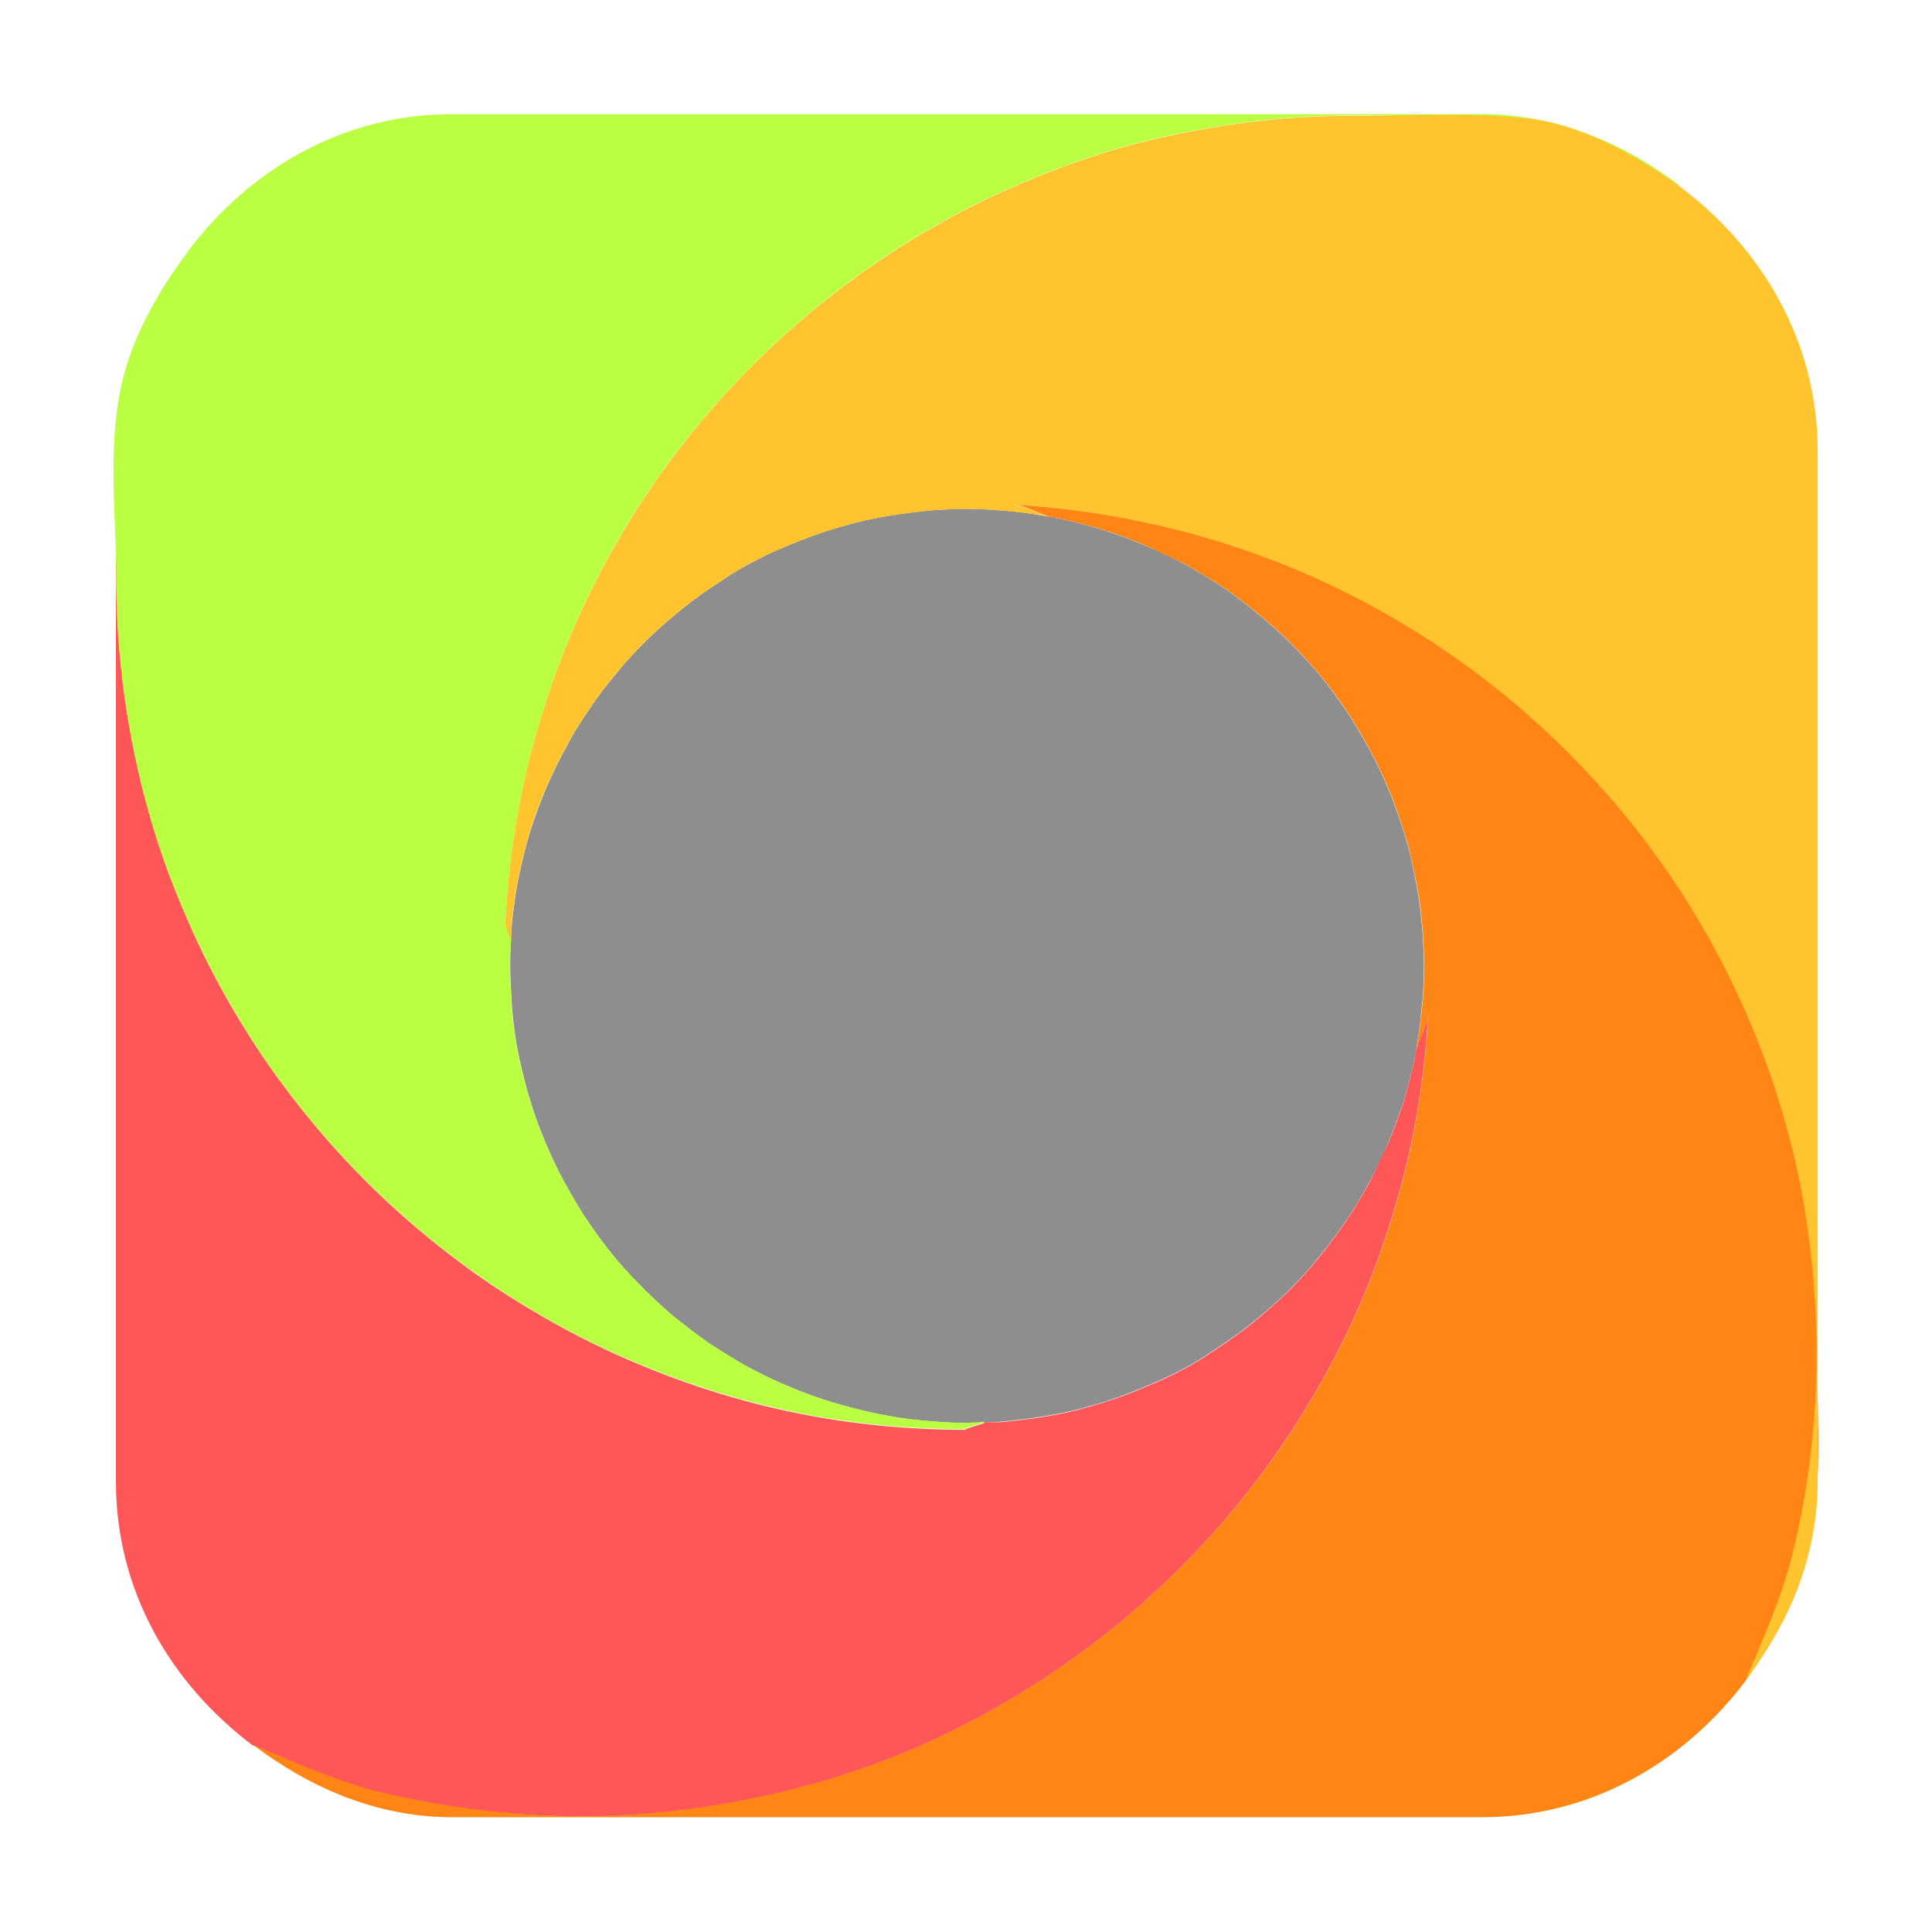 <svg height="12pt" viewBox="0 0 12 12" width="12pt" xmlns="http://www.w3.org/2000/svg"><g fill-rule="evenodd"><path d="m6.004 3.16c-.066 0-.133.004-.199.008-.094.008-.188.02-.281.035s-.188.035-.277.062c-.09.023-.18.055-.27.09-.086.035-.176.07-.258.113-.086.043-.168.09-.246.145-.082.051-.156.105-.23.164-.074.059-.145.121-.215.188-.066.066-.133.133-.191.207-.062.074-.121.148-.172.227-.055.078-.105.156-.148.242-.047.082-.086.168-.125.254-.035.086-.07.176-.098.266-.027.09-.051.184-.07.277-.02.09-.031.184-.043.277-.008.098-.012.191-.012.285 0 .066.004.133.008.199.004.098.016.191.031.285.016.09.039.184.062.273.027.094.055.184.09.27.035.09.074.176.117.262.043.082.09.164.141.246.051.078.105.156.164.23s.121.145.188.211c.066.07.137.133.207.195.074.059.148.117.227.172.078.051.16.102.242.148.082.043.168.086.254.121.09.039.18.07.27.098.09.027.18.051.273.07s.188.035.281.043c.094.008.188.016.281.016.07 0 .137-.004.203-.008.094-.008.188-.02.281-.035s.188-.035.277-.062c.09-.023.18-.055.27-.09.086-.035.172-.07.258-.113.086-.043.168-.09.246-.145.078-.051.156-.105.23-.164s.145-.121.215-.188c.066-.066.133-.133.191-.207.062-.074.117-.148.172-.227.055-.078.102-.156.148-.242.047-.082.086-.168.125-.254.035-.086.066-.176.098-.266.027-.09.051-.184.07-.277.016-.09.031-.184.039-.277.012-.098.016-.191.016-.285 0-.066-.004-.133-.008-.199-.008-.098-.016-.191-.035-.285-.016-.09-.035-.184-.059-.273-.027-.094-.059-.184-.09-.27-.035-.09-.074-.176-.117-.262-.043-.082-.09-.164-.141-.246-.051-.078-.105-.156-.164-.23-.059-.074-.121-.145-.188-.211-.066-.07-.137-.133-.211-.195-.07-.059-.145-.117-.223-.172-.078-.051-.16-.102-.242-.148-.082-.043-.168-.086-.258-.121-.086-.039-.176-.07-.266-.098-.09-.027-.18-.051-.273-.07s-.188-.035-.281-.043c-.094-.008-.188-.016-.285-.016zm0 0" fill="#8e8e8e"/><path d="m8.566 7.215c.004-.004.004-.004.004-.004.004-.004.004-.008.004-.012 0 .004-.004.008-.008.012zm0 0" fill="#8e8e8e"/><path d="m1.57 10.84c.262.109.527.23.805.297.402.094.812.145 1.23.145.352 0 .695-.035 1.027-.102.336-.066.656-.16.965-.285.613-.254 1.168-.617 1.641-1.066.473-.449.863-.988 1.145-1.586.141-.297.25-.613.336-.941.082-.324.133-.664.152-1.012-.008.094-.059.156-.078.242-.004.012-.004.023-.004.031-.02.094-.043.188-.07.277-.031.09-.062.18-.098.266-.016.031-.031.062-.047.094 0 .004 0 .008-.004.012 0 0 0 0-.004.004-.02.047-.043.098-.07.145-.047.086-.094.164-.148.242-.055.078-.109.152-.172.227-.059.074-.125.141-.191.207-.07.066-.141.129-.215.188s-.152.113-.23.164c-.078.055-.16.102-.246.145-.086.043-.172.078-.258.113-.09.035-.18.066-.27.09-.09.027-.184.047-.277.062s-.188.027-.281.035c-.031 0-.059 0-.09 0 .008.008-.164.047-.113.047-.363 0-.719-.035-1.062-.105-.344-.07-.676-.176-.992-.309-.316-.133-.613-.297-.895-.484-.281-.191-.543-.406-.785-.648-.238-.238-.453-.5-.645-.781-.188-.281-.352-.578-.484-.895-.137-.316-.238-.648-.309-.992-.07-.344-.109-.699-.109-1.066 0-.414.051-.828.148-1.23.066-.277.184-.539.297-.805-.266.352-.449.766-.449 1.238v6.398c0 .684.344 1.258.852 1.641zm0 0" fill="#ff5757"/><path d="m7.219 3.438s-.004-.004-.004-.004c-.004 0-.008 0-.012-.004.004.004.012.004.016.008zm0 0" fill="#8e8e8e"/><path d="m1.168 1.562c-.137.18-.316.461-.395.754-.113.414-.051.867-.051 1.281 0 .367.039.723.109 1.066.07.344.172.676.309.992.133.316.297.613.484.895.191.281.406.543.645.781.242.242.504.457.785.648.281.188.578.352.895.484.316.133.648.238.992.309.344.07.699.105 1.062.105-.051 0 .121-.039.113-.047-.035.004-.074.004-.113.008-.094 0-.188-.008-.281-.016-.094-.008-.188-.023-.281-.043s-.184-.043-.273-.07c-.09-.027-.18-.059-.27-.098-.086-.035-.172-.078-.254-.121-.082-.047-.164-.098-.242-.148-.078-.055-.152-.113-.227-.172-.07-.062-.141-.125-.207-.195-.066-.066-.129-.137-.188-.211s-.113-.152-.164-.23c-.051-.082-.098-.164-.141-.246-.043-.086-.082-.172-.117-.262-.035-.086-.062-.176-.09-.27-.023-.09-.047-.184-.062-.273-.016-.094-.027-.188-.031-.285-.004-.066-.008-.133-.008-.199 0-.055.004-.105.008-.16-.02-.043-.043-.086-.035-.129 0 0 0 0 0-.004.02-.348.07-.684.152-1.012.086-.328.195-.641.336-.938.281-.602.672-1.137 1.145-1.586.473-.449 1.027-.812 1.641-1.062.309-.129.629-.227.961-.289.336-.066.68-.102 1.031-.102.418 0 .844.012 1.234.105.285.066.535.223.801.336-.352-.266-.766-.449-1.238-.449h-6.395c-.684 0-1.262.348-1.641.852zm0 0" fill="#baff41"/><path d="m10.844 10.438c.18-.258.32-.5.383-.777.098-.402.059-.844.059-1.258 0-.355-.035-.699-.098-1.031-.066-.332-.164-.656-.289-.961-.25-.613-.613-1.172-1.066-1.645-.449-.473-.984-.859-1.582-1.141-.301-.141-.617-.254-.941-.336-.328-.082-.668-.137-1.016-.156.094.012.156.062.246.082.008 0 .02 0 .031.004.094.02.184.043.273.07.09.027.18.059.266.098.031.012.062.027.094.043.004.004.008.004.012.004 0 0 .004.004.004.004.051.023.098.047.148.07.082.047.164.098.242.148.078.055.152.113.223.172.074.062.145.125.211.195.066.066.129.137.188.211.059.074.113.152.164.23.051.082.098.164.141.246.043.086.082.172.117.262.031.086.062.176.09.27.023.09.043.184.059.273.02.094.027.188.035.285.004.066.008.133.008.199 0 .094-.004.188-.016.285-.008.082-.02.164-.035.246.02-.086.07-.148.078-.242-.02.348-.07.688-.152 1.012-.086.328-.195.645-.336.941-.281.598-.672 1.137-1.145 1.586-.473.449-1.027.812-1.641 1.066-.309.125-.629.219-.965.285-.332.066-.676.102-1.027.102-.418 0-.828-.051-1.23-.145-.277-.066-.543-.188-.805-.297.348.262.762.449 1.238.449h6.395c.684 0 1.262-.348 1.641-.852zm0 0" fill="#ff8514"/><path d="m8.406.719c-.352 0-.695.035-1.031.102-.332.062-.652.16-.961.289-.613.25-1.168.613-1.641 1.062-.473.449-.863.984-1.145 1.586-.141.297-.25.609-.336.938-.082.328-.133.664-.152 1.012v.004c-.008.043.016.086.035.129 0-.043.004-.082.004-.125.012-.094.023-.188.043-.277.02-.094.043-.188.07-.277.027-.09.062-.18.098-.266.039-.086.078-.172.125-.254.043-.086.094-.164.148-.242.051-.078.109-.152.172-.227.059-.074.125-.141.191-.207.07-.066.141-.129.215-.188.074-.059.148-.113.23-.164.078-.055.16-.102.246-.145.082-.043.172-.078.258-.113.09-.035.18-.066.27-.09.09-.027.184-.047.277-.062s.188-.027.281-.035c.066-.004.133-.008.199-.008.098 0 .191.008.285.016.082.008.168.02.25.039-.09-.02-.152-.07-.246-.082.348.02.688.074 1.016.156.324.082.641.195.941.336.598.281 1.133.668 1.582 1.141.453.473.816 1.031 1.066 1.645.125.305.223.629.289.961.062.332.098.676.098 1.031 0 .414-.047.828-.145 1.23-.066.277-.184.539-.297.805.266-.352.449-.766.449-1.238v-6.398c0-.684-.348-1.262-.852-1.641-.195-.141-.586-.391-.953-.426-.398-.039-.664-.016-1.082-.016zm0 0" fill="#ffc42e"/></g></svg>